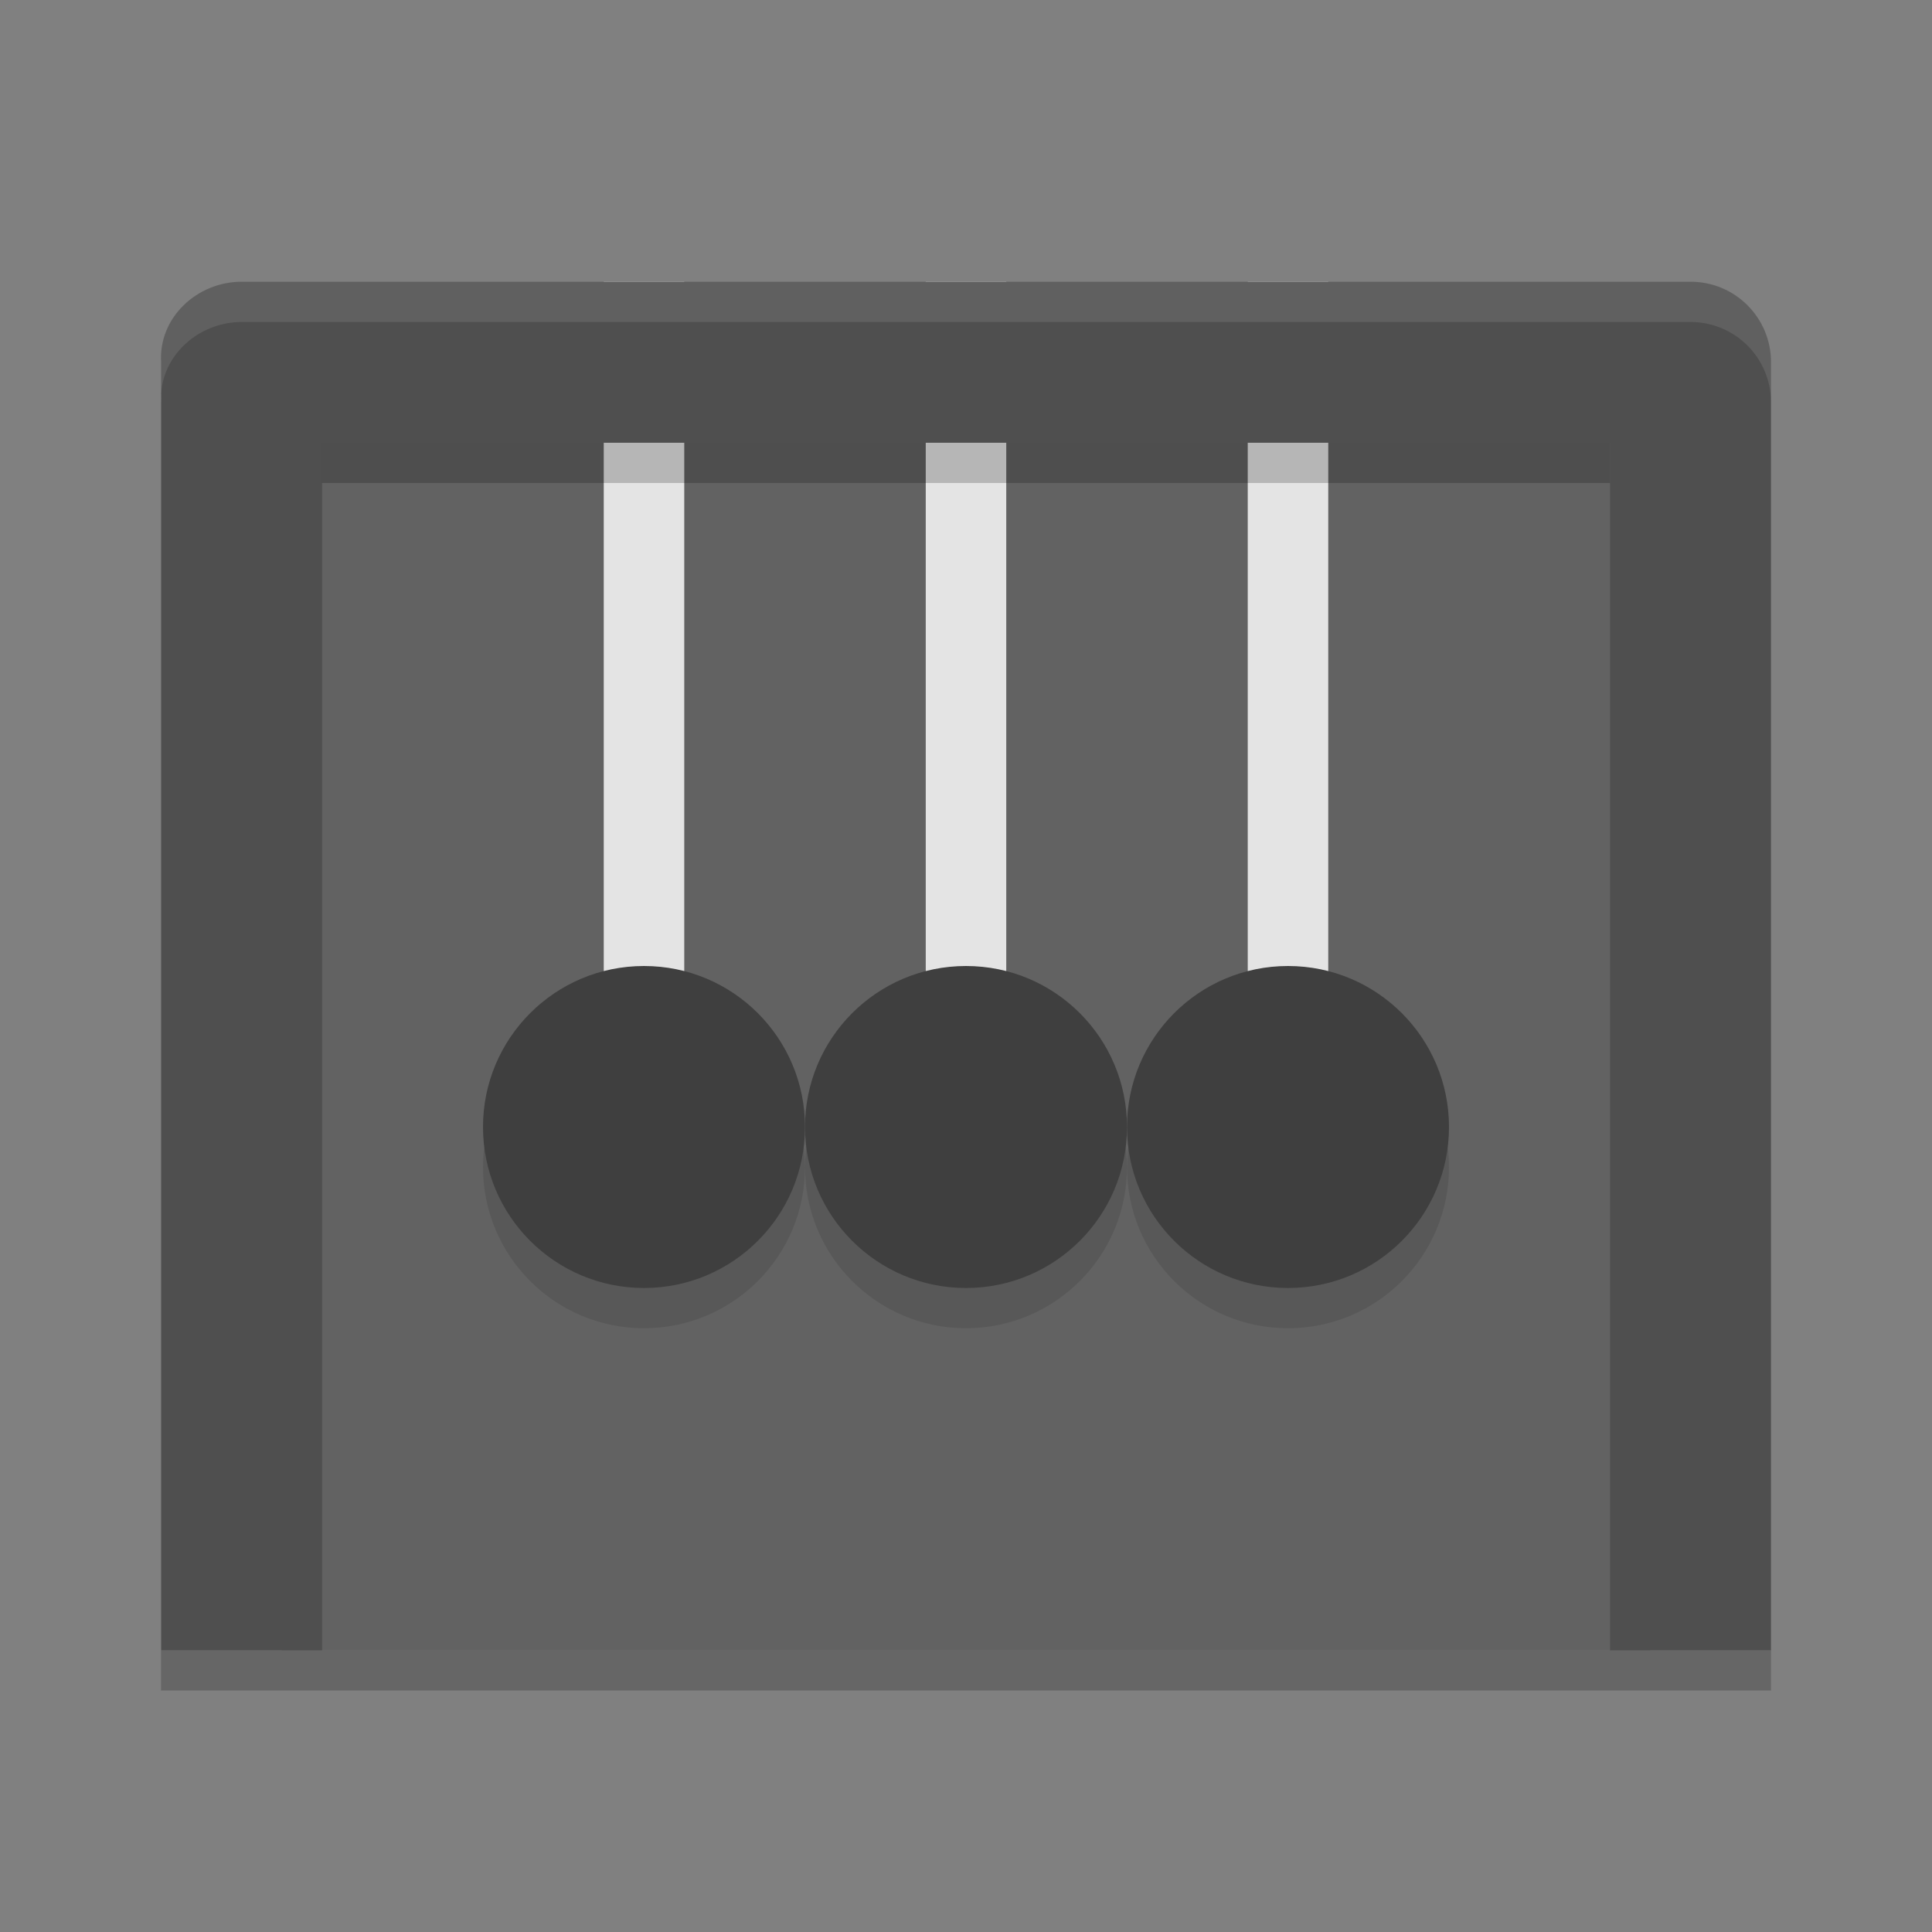 <svg xmlns="http://www.w3.org/2000/svg" width="48" height="48" version="1">
 <rect width="100%" height="100%" fill="#808080" stroke="none"/>
 <rect style="fill:#626262" width="34" height="31" x="7" y="10"/>
 <rect width="2" height="20" x="31" y="7" style="fill:#e4e4e4"/>
 <rect style="fill:#e4e4e4" width="2" height="20" x="23" y="7"/>
 <rect width="2" height="20" x="15" y="7" style="fill:#e4e4e4"/>
 <circle style="opacity:0.1" cx="16" cy="29" r="4"/>
 <circle cx="16" cy="28" r="4" style="fill:#3f3f3f"/>
 <ellipse cx="-29.8" cy="30" rx="6" ry="0" transform="scale(-1,1)" style="fill:#4f4f4f"/>
 <path style="fill:#4f4f4f" d="M 6.003,7 C 4.895,7 3.934,7.894 4.004,9 V 41 H 8.003 V 11 H 40 V 41 H 44 V 9 C 44,7.892 43.108,7 42,7 Z"/>
 <circle cx="24" cy="29" r="4" style="opacity:0.1"/>
 <circle style="fill:#3f3f3f" cx="24" cy="28" r="4"/>
 <circle style="opacity:0.1" cx="32" cy="29" r="4"/>
 <circle cx="32" cy="28" r="4" style="fill:#3f3f3f"/>
 <path style="fill:#ffffff;opacity:0.1" d="M 6.004 7 C 4.896 7 3.935 7.894 4.004 9 L 4.004 10 C 3.935 8.894 4.896 8 6.004 8 L 42 8 C 43.108 8 44 8.892 44 10 L 44 9 C 44 7.892 43.108 7 42 7 L 6.004 7 z"/>
 <rect width="40" height="1" x="4" y="41" style="opacity:0.2"/>
 <rect style="opacity:0.2" width="32" height="1" x="8" y="11"/>
</svg>
